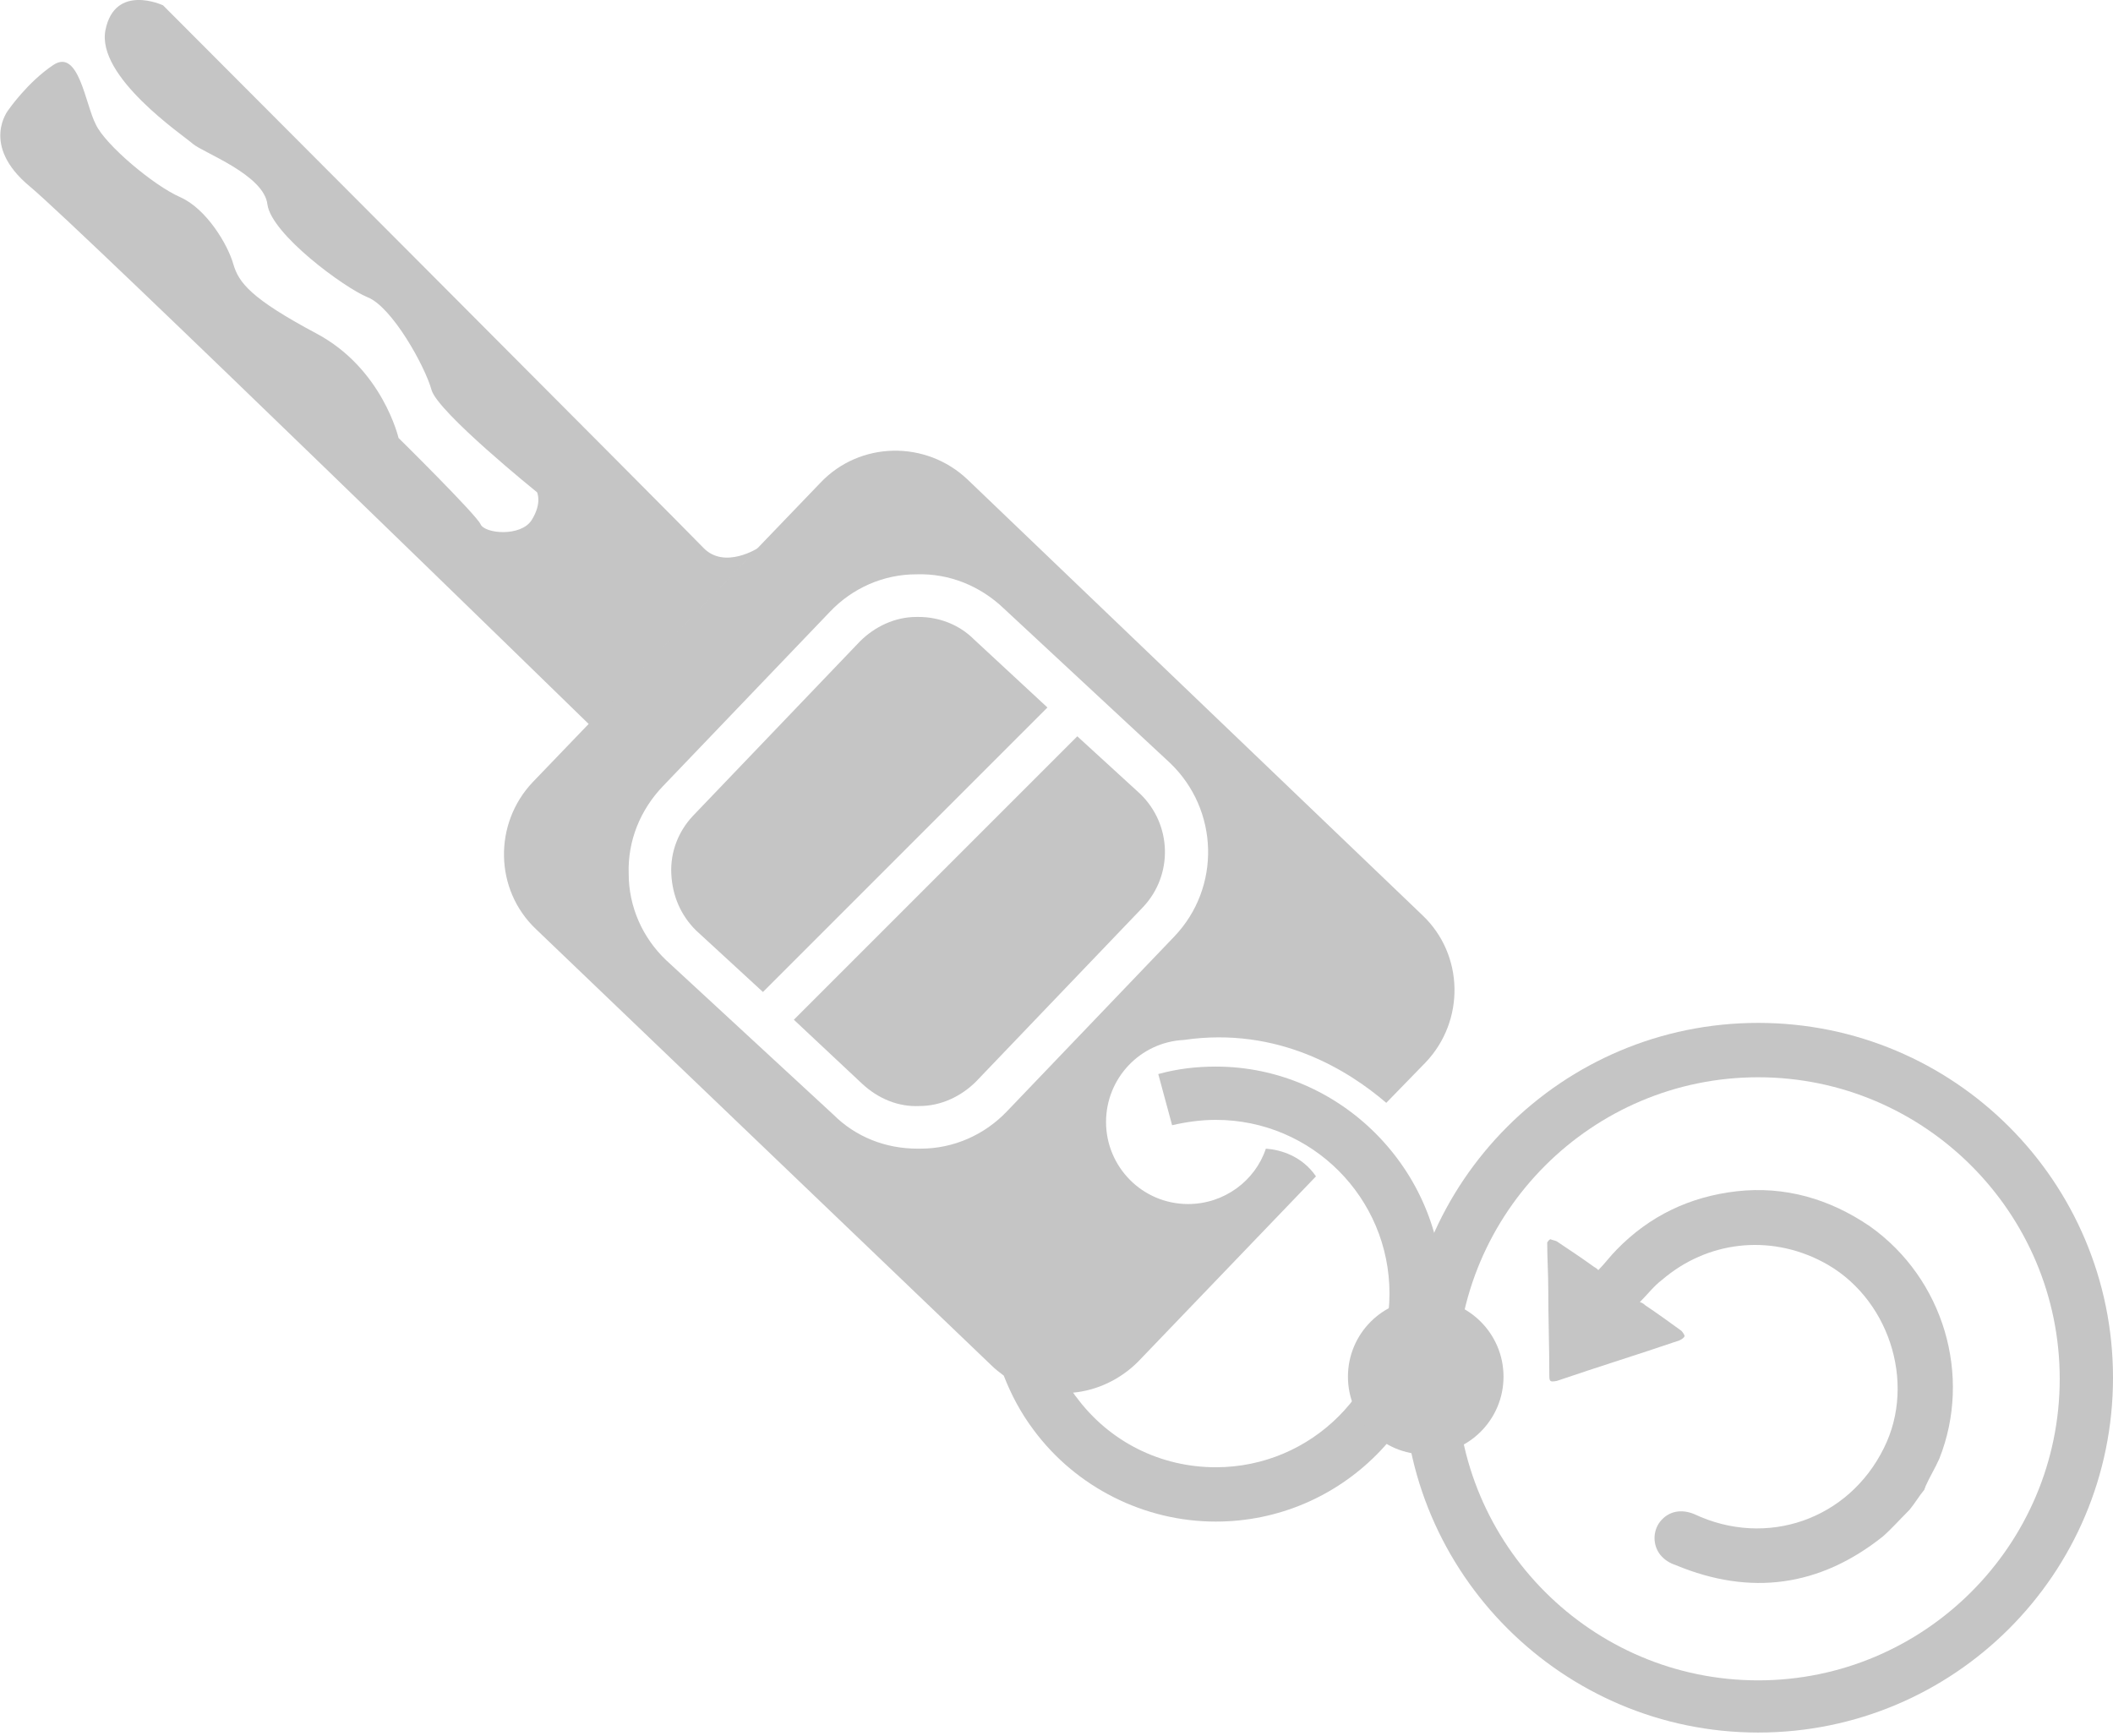 <svg width="56" height="46" viewBox="0 0 56 46" fill="none" xmlns="http://www.w3.org/2000/svg">
<g clip-path="url(#clip0_1908_7516)">
<path d="M30.217 21.039L28.551 19.514L21.039 27.026L22.846 28.72C23.27 29.116 23.806 29.341 24.371 29.313C24.936 29.313 25.473 29.059 25.868 28.664L30.302 24.032C31.092 23.185 31.064 21.858 30.217 21.039Z" fill="#C5C5C5"/>
<path d="M25.811 16.944C25.416 16.549 24.88 16.351 24.343 16.351C24.315 16.351 24.315 16.351 24.287 16.351C23.722 16.351 23.185 16.605 22.79 17L18.356 21.632C17.989 22.027 17.763 22.564 17.791 23.157C17.82 23.75 18.045 24.258 18.441 24.654L20.22 26.291L27.76 18.751L25.811 16.944Z" fill="#C5C5C5"/>
<path d="M32.222 28.268C31.714 28.268 31.205 28.325 30.697 28.466L31.064 29.822C31.431 29.737 31.826 29.68 32.222 29.68C34.764 29.68 36.825 31.742 36.825 34.283C36.825 36.825 34.764 38.887 32.222 38.887C30.753 38.887 29.398 38.209 28.523 37.023C28.494 36.995 28.466 36.938 28.438 36.91C29.059 36.853 29.68 36.571 30.16 36.091L34.877 31.177C34.509 30.64 33.944 30.471 33.549 30.443C33.267 31.29 32.448 31.911 31.488 31.911C30.273 31.911 29.313 30.923 29.313 29.737C29.313 28.579 30.217 27.619 31.375 27.562C33.888 27.195 35.752 28.381 36.74 29.229L37.785 28.155C38.83 27.054 38.802 25.303 37.7 24.258L25.642 12.708C24.541 11.663 22.79 11.691 21.745 12.793L14.12 20.728C13.075 21.83 13.103 23.581 14.205 24.625L26.263 36.175C26.376 36.288 26.489 36.373 26.602 36.458C26.8 36.966 27.054 37.446 27.393 37.898C28.523 39.423 30.33 40.327 32.222 40.327C35.554 40.327 38.237 37.616 38.237 34.312C38.237 31.008 35.526 28.268 32.222 28.268ZM24.315 30.443C23.468 30.443 22.677 30.132 22.084 29.539L17.65 25.444C17.029 24.851 16.662 24.032 16.662 23.157C16.633 22.281 16.972 21.462 17.565 20.841L21.999 16.21C22.592 15.588 23.411 15.221 24.286 15.221C25.162 15.193 25.981 15.532 26.602 16.125L31.008 20.22C32.307 21.462 32.363 23.524 31.12 24.823L26.687 29.454C26.094 30.076 25.275 30.443 24.399 30.443C24.371 30.443 24.343 30.443 24.315 30.443Z" fill="#C5C5C5"/>
<path d="M46.596 45.918C41.428 45.918 37.192 41.711 37.192 36.514C37.192 31.318 41.4 27.11 46.596 27.11C51.792 27.11 56 31.318 56 36.514C56 41.711 51.792 45.918 46.596 45.918ZM46.596 28.551C42.191 28.551 38.604 32.137 38.604 36.543C38.604 40.948 42.191 44.535 46.596 44.535C51.002 44.535 54.588 40.948 54.588 36.543C54.588 32.137 51.002 28.551 46.596 28.551Z" fill="#C5C5C5"/>
<path d="M37.785 38.548C38.924 38.548 39.847 37.625 39.847 36.486C39.847 35.348 38.924 34.425 37.785 34.425C36.647 34.425 35.724 35.348 35.724 36.486C35.724 37.625 36.647 38.548 37.785 38.548Z" fill="#C5C5C5"/>
<path d="M41.005 32.928C41.005 33.352 41.033 33.747 41.033 34.17C41.033 34.933 41.061 35.695 41.061 36.458C41.061 36.627 41.089 36.627 41.259 36.599C42.332 36.232 43.433 35.893 44.506 35.526C44.563 35.498 44.619 35.469 44.648 35.413C44.648 35.385 44.591 35.3 44.563 35.272C44.252 35.046 43.941 34.82 43.603 34.594C43.574 34.566 43.546 34.538 43.461 34.509C43.659 34.312 43.828 34.086 44.054 33.916C45.24 32.9 46.878 32.702 48.29 33.436C50.041 34.34 50.804 36.627 49.928 38.378C48.996 40.27 46.822 41.033 44.902 40.129C44.563 39.988 44.224 40.044 43.998 40.327C43.8 40.581 43.8 40.948 43.998 41.202C44.111 41.343 44.252 41.428 44.422 41.485C46.398 42.304 48.234 42.049 49.9 40.722C50.126 40.525 50.324 40.298 50.55 40.073C50.578 40.044 50.578 40.044 50.606 40.016C50.747 39.847 50.86 39.649 51.002 39.48C51.002 39.451 51.03 39.423 51.03 39.395C51.143 39.141 51.284 38.915 51.397 38.661C52.272 36.458 51.51 33.888 49.561 32.504C48.488 31.77 47.302 31.431 46.031 31.572C44.789 31.714 43.716 32.222 42.84 33.126C42.671 33.295 42.529 33.493 42.36 33.662C42.332 33.634 42.304 33.606 42.247 33.577C41.936 33.352 41.598 33.126 41.259 32.9C41.202 32.871 41.146 32.871 41.089 32.843C41.033 32.871 41.033 32.9 41.005 32.928Z" fill="#C5C5C5"/>
<path d="M20.107 14.515C20.107 14.515 19.203 15.108 18.638 14.515C18.074 13.922 4.321 0.141 4.321 0.141C4.321 0.141 3.05 -0.452 2.796 0.791C2.542 2.033 4.857 3.586 5.111 3.812C5.366 4.038 7.003 4.631 7.088 5.422C7.201 6.213 9.122 7.625 9.743 7.879C10.392 8.133 11.268 9.715 11.437 10.336C11.607 10.929 14.233 13.047 14.233 13.047C14.233 13.047 14.374 13.329 14.092 13.781C13.809 14.233 12.849 14.148 12.736 13.894C12.623 13.64 10.562 11.607 10.562 11.607C10.562 11.607 10.138 9.771 8.387 8.839C6.636 7.907 6.326 7.484 6.185 7.004C6.043 6.495 5.479 5.535 4.773 5.224C4.067 4.914 2.796 3.841 2.542 3.304C2.259 2.768 2.09 1.271 1.412 1.723C0.734 2.174 0.226 2.909 0.226 2.909C0.226 2.909 -0.537 3.841 0.791 4.942C2.118 6.043 15.617 19.203 15.617 19.203L20.107 14.515Z" fill="#C5C5C5"/>
</g>
<defs>
<clipPath id="clip0_1908_7516">
<rect width="56" height="45.918" fill="white"/>
</clipPath>
</defs>
</svg>
